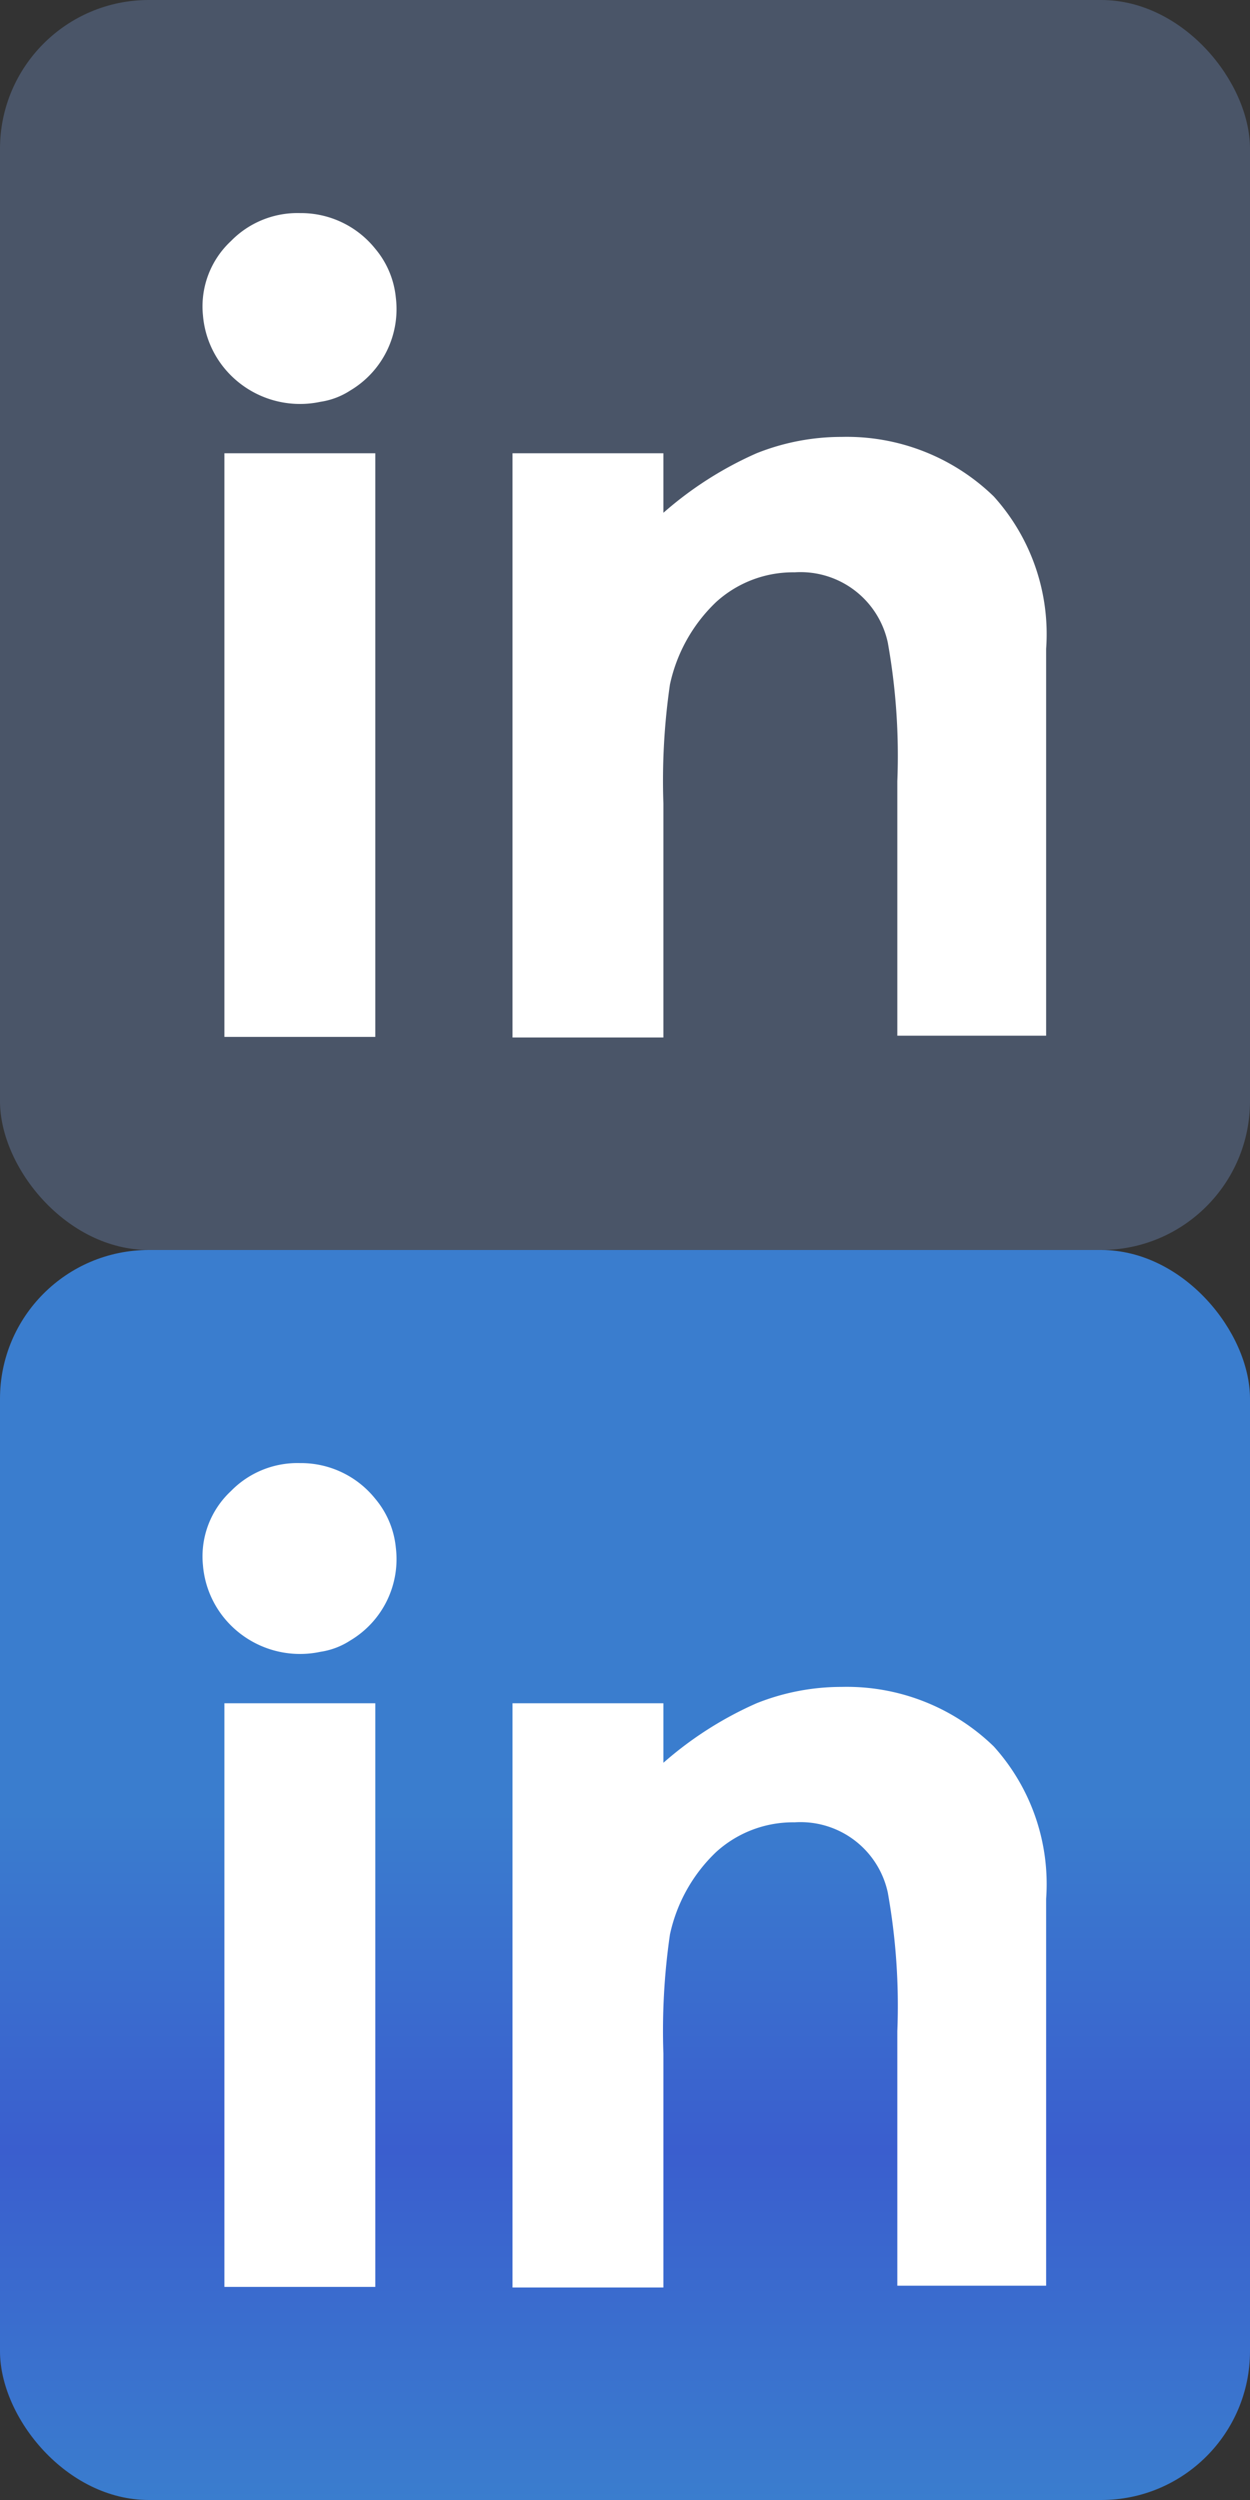 <svg xmlns="http://www.w3.org/2000/svg" xmlns:xlink="http://www.w3.org/1999/xlink" viewBox="0 0 42 84"><rect x="0" y="0" width="42" height="84" fill="#333333" stroke="none"/><defs><style>.cls-1{fill:#4a5568;}.cls-2{fill:#fff;}.cls-3{fill:url(#linear-gradient);}</style><linearGradient id="linear-gradient" x1="21" y1="84" x2="21" y2="42" gradientUnits="userSpaceOnUse"><stop offset="0" stop-color="#3a7dce"/><stop offset="0.28" stop-color="#3a5ece"/><stop offset="0.55" stop-color="#3a7dce"/><stop offset="0.88" stop-color="#3a7dce"/><stop offset="1" stop-color="#3a7dce"/></linearGradient></defs><title>icon-linkedin</title><g id="Layer_2" data-name="Layer 2"><g id="Layer_1-2" data-name="Layer 1"><rect class="cls-1" width="42" height="42" rx="5" ry="5"/><path class="cls-2" d="M10.08,7.16a3.2,3.2,0,0,1,2.53,1.2A3,3,0,0,1,13.3,10a3.18,3.18,0,0,1-1.53,3.12,2.51,2.51,0,0,1-1,.38,3.29,3.29,0,0,1-3.12-1,3.22,3.22,0,0,1-.83-1.9,3,3,0,0,1,.94-2.5A3.12,3.12,0,0,1,10.08,7.16ZM7.54,15.23h5.07V34.84H7.54Z"/><path class="cls-2" d="M17.22,15.23h5.07v2a12.19,12.19,0,0,1,3.13-2,7.69,7.69,0,0,1,2.86-.55,7.09,7.09,0,0,1,5.11,2,6.9,6.9,0,0,1,1.76,5.12v13h-5V26.25a21.58,21.58,0,0,0-.32-4.66,3,3,0,0,0-3.13-2.36,3.84,3.84,0,0,0-2.64,1A5.39,5.39,0,0,0,22.51,23a22.45,22.45,0,0,0-.22,4v7.86H17.22Z"/><rect class="cls-3" y="42" width="42" height="42" rx="5" ry="5"/><path class="cls-2" d="M10.08,49.16a3.2,3.2,0,0,1,2.53,1.2A3,3,0,0,1,13.3,52a3.18,3.18,0,0,1-1.53,3.12,2.51,2.51,0,0,1-1,.38,3.29,3.29,0,0,1-3.12-1,3.22,3.22,0,0,1-.83-1.9,3,3,0,0,1,.94-2.5A3.12,3.12,0,0,1,10.08,49.16ZM7.54,57.23h5.07V76.84H7.54Z"/><path class="cls-2" d="M17.22,57.23h5.07v2a12.19,12.19,0,0,1,3.13-2,7.69,7.69,0,0,1,2.86-.55,7.09,7.09,0,0,1,5.11,2,6.9,6.9,0,0,1,1.76,5.12v13h-5V68.25a21.58,21.58,0,0,0-.32-4.66,3,3,0,0,0-3.13-2.36,3.84,3.84,0,0,0-2.64,1A5.39,5.39,0,0,0,22.51,65a22.45,22.45,0,0,0-.22,4v7.86H17.22Z"/></g></g></svg>